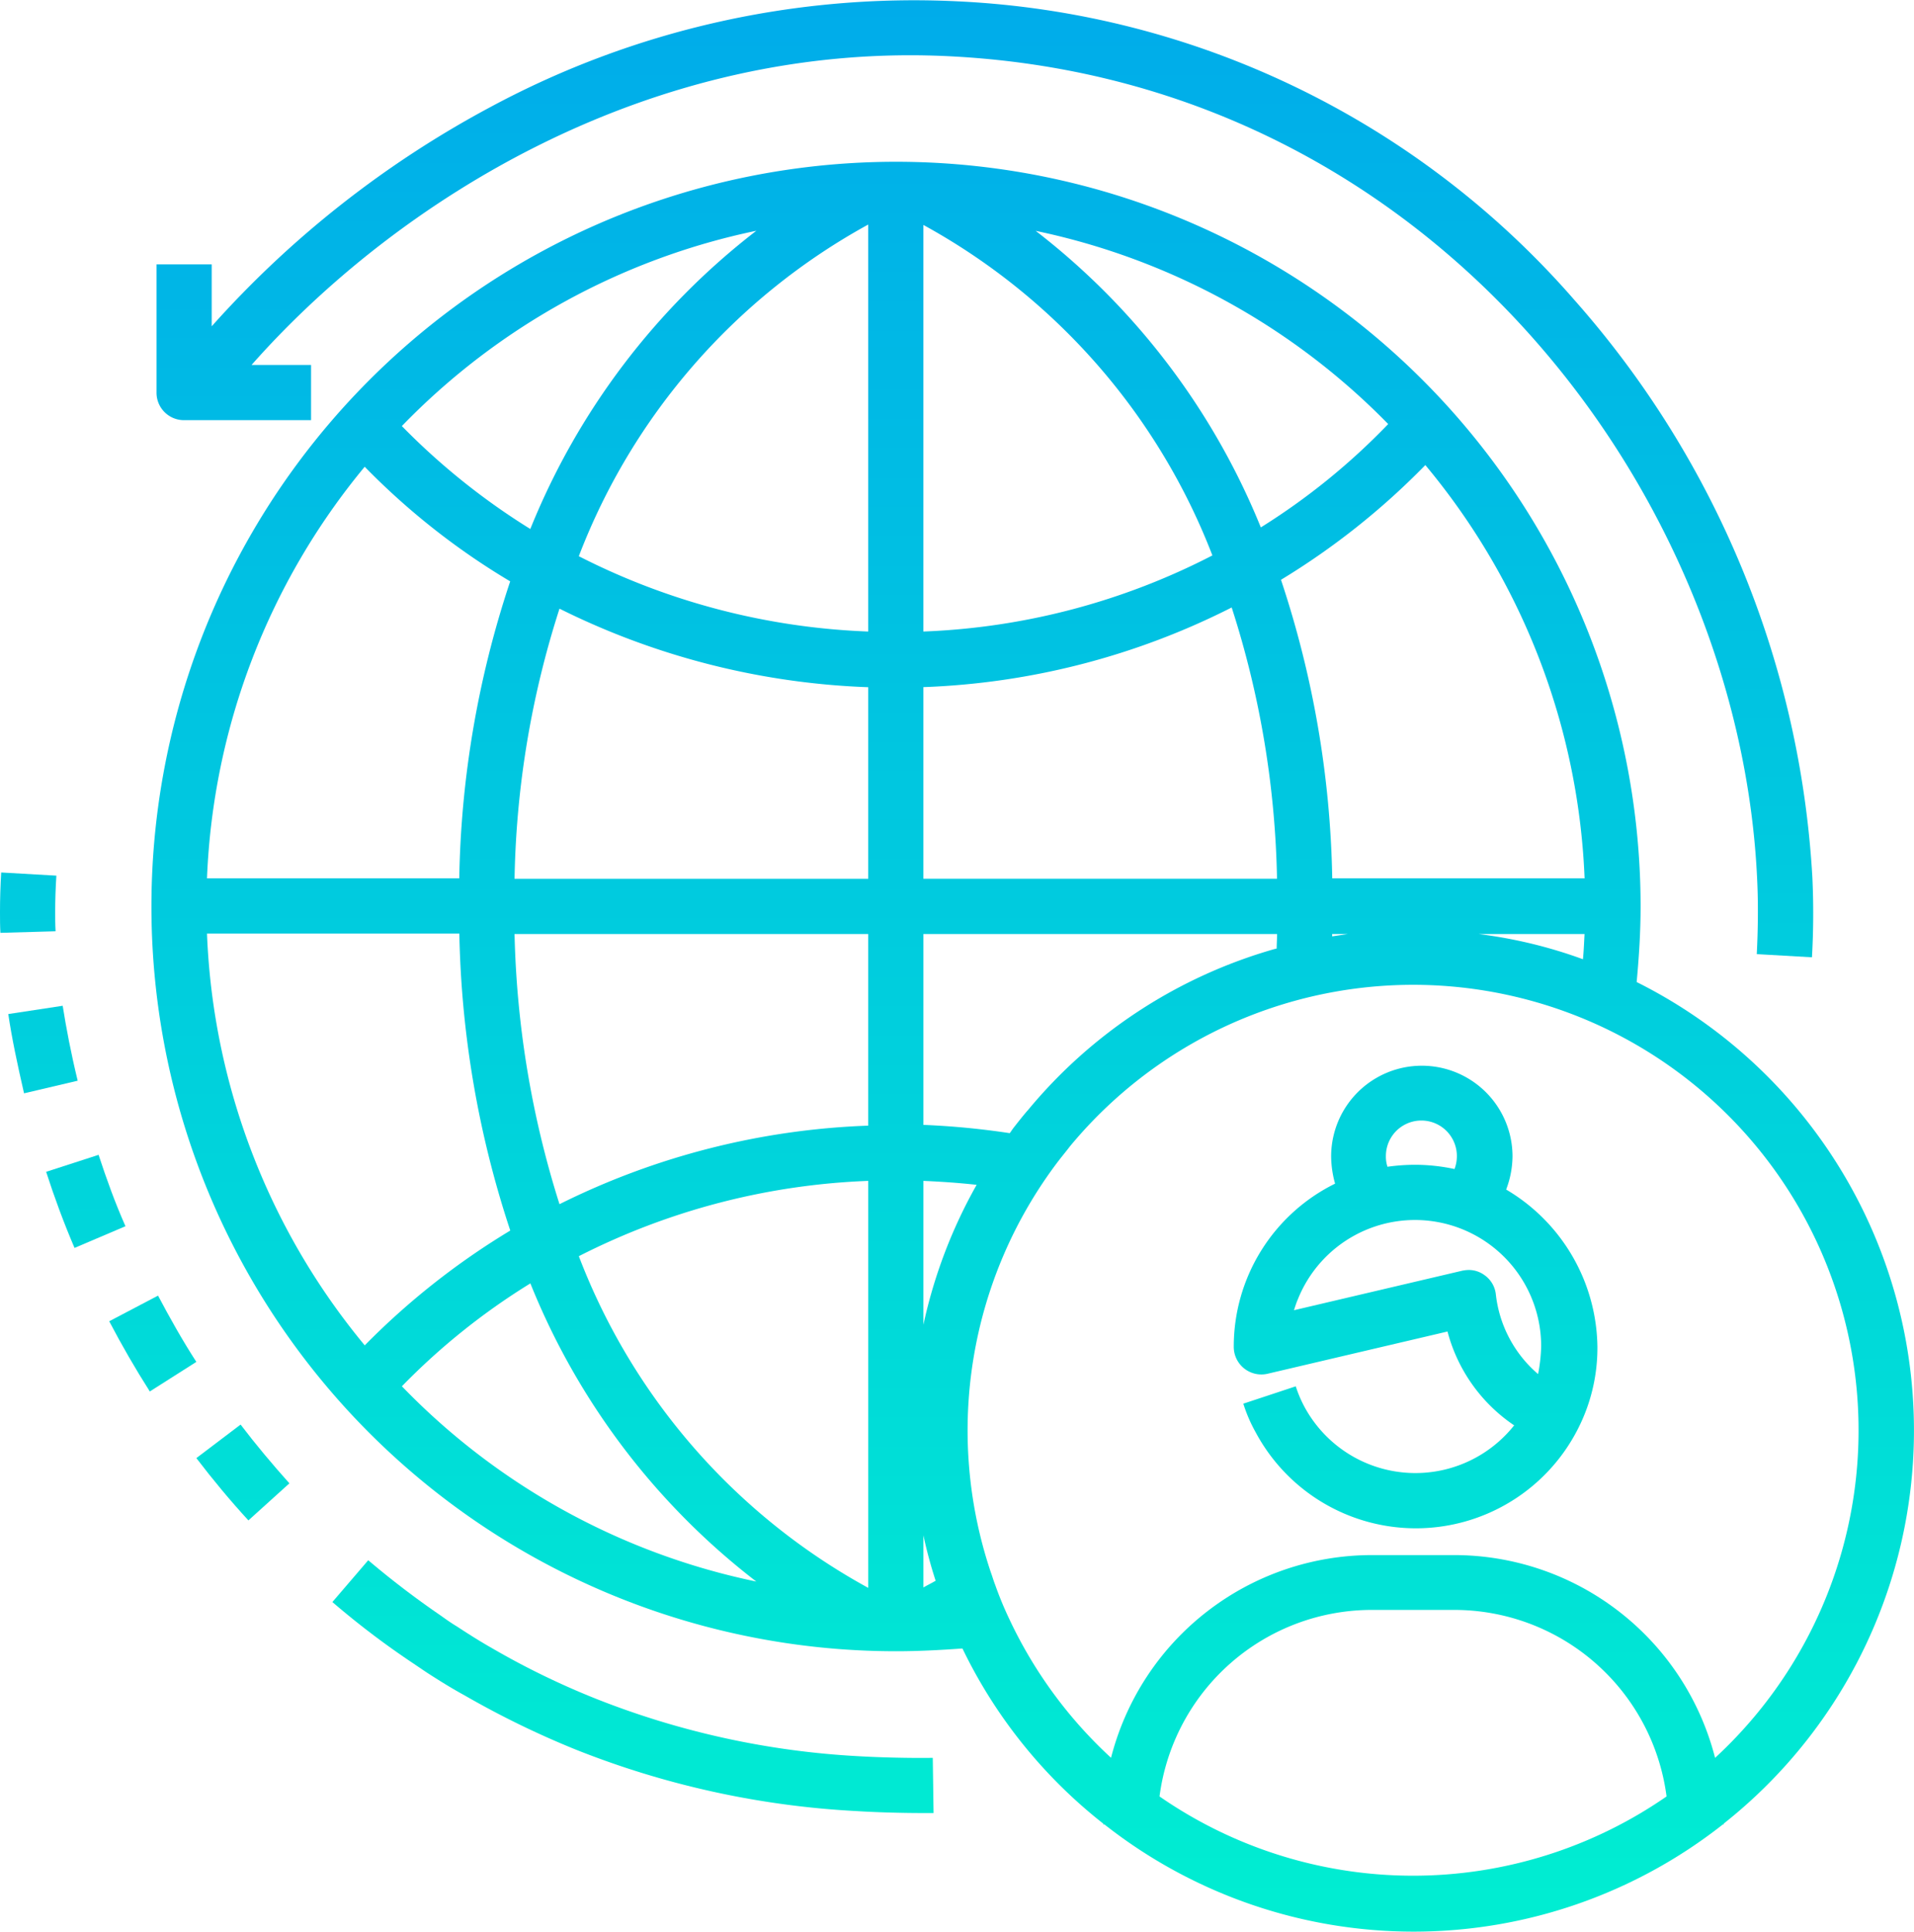 <svg xmlns="http://www.w3.org/2000/svg" xmlns:xlink="http://www.w3.org/1999/xlink" width="90.183" height="91" viewBox="0 0 90.183 91">
  <defs>
    <linearGradient id="linear-gradient" x1="0.5" y1="1.01" x2="0.5" y2="-0.088" gradientUnits="objectBoundingBox">
      <stop offset="0" stop-color="#00efd1"/>
      <stop offset="1" stop-color="#00acea"/>
    </linearGradient>
    <linearGradient id="linear-gradient-2" x1="0.5" y1="8.532" x2="0.5" y2="-12.349" xlink:href="#linear-gradient"/>
    <linearGradient id="linear-gradient-3" x1="0.5" y1="10.773" x2="0.5" y2="-11.425" xlink:href="#linear-gradient"/>
    <linearGradient id="linear-gradient-4" x1="0.5" y1="5.471" x2="0.5" y2="-14.808" xlink:href="#linear-gradient"/>
    <linearGradient id="linear-gradient-5" x1="0.5" y1="6.817" x2="0.5" y2="-13.463" xlink:href="#linear-gradient"/>
    <linearGradient id="linear-gradient-6" x1="0.5" y1="17.84" x2="0.5" y2="-14.369" xlink:href="#linear-gradient"/>
    <linearGradient id="linear-gradient-7" x1="0.5" y1="1.538" x2="0.5" y2="-6.15" xlink:href="#linear-gradient"/>
    <linearGradient id="linear-gradient-8" x1="0.5" y1="2.036" x2="0.5" y2="0.006" xlink:href="#linear-gradient"/>
    <linearGradient id="linear-gradient-9" x1="0.5" y1="1.909" x2="0.5" y2="-2.292" xlink:href="#linear-gradient"/>
  </defs>
  <g id="freelancer" transform="translate(-13.3 -11.157)">
    <path id="Path_11151" data-name="Path 11151" d="M121.681,90.678c.111-1.189.186-2.378.186-3.585A35.083,35.083,0,1,0,86.793,122.2c1.04,0,2.081-.056,3.121-.13a23.445,23.445,0,0,0,6.632,8.248v.037H96.6a23.543,23.543,0,0,0,29.148,0h.037v-.037a23.611,23.611,0,0,0-4.106-39.644ZM61.75,107.788a32.347,32.347,0,0,1-7.431-19.395h11.89a47.229,47.229,0,0,0,2.4,13.989,34.873,34.873,0,0,0-6.855,5.406ZM68.605,71.8a46.638,46.638,0,0,0-2.4,13.989H54.319A32.393,32.393,0,0,1,61.75,66.4,33.546,33.546,0,0,0,68.605,71.8Zm43.118-5.48a32.4,32.4,0,0,1,7.505,19.469h-11.89a47.029,47.029,0,0,0-2.415-14.063A34.533,34.533,0,0,0,111.723,66.323Zm-6.985,19.488H88.074V76.782A34.876,34.876,0,0,0,102.6,73.03a44.25,44.25,0,0,1,2.136,12.781ZM88.074,74.163V55.01a30.088,30.088,0,0,1,13.617,15.568A32.319,32.319,0,0,1,88.074,74.163Zm-2.6,0a32.641,32.641,0,0,1-13.636-3.548A30.093,30.093,0,0,1,85.474,54.991Zm0,2.619v9.029H68.81a43.975,43.975,0,0,1,2.118-12.725,35.475,35.475,0,0,0,14.546,3.7ZM68.81,88.412H85.474V97.44a35.4,35.4,0,0,0-14.546,3.7A45.5,45.5,0,0,1,68.81,88.412Zm19.265,28.33a21.325,21.325,0,0,0,.576,2.136c-.186.111-.372.2-.576.316Zm-2.6-16.7v19.172a30.013,30.013,0,0,1-13.636-15.624,32.713,32.713,0,0,1,13.636-3.548Zm2.6,6.781v-6.781c.836.037,1.672.093,2.508.186A23.474,23.474,0,0,0,88.074,106.822Zm4.9-10.088c-.223.26-.427.52-.632.78-.074.093-.13.186-.2.279a37.223,37.223,0,0,0-4.068-.39V88.412h16.664c0,.223-.019.464-.019.687-.037,0-.056.019-.093.019a23.393,23.393,0,0,0-11.648,7.617Zm14.36-8.323h.743l-.743.111Zm11.89,0c-.019.39-.037.8-.074,1.189a22.4,22.4,0,0,0-4.923-1.189Zm-9.252-24.021a31.307,31.307,0,0,1-6,4.867,33.563,33.563,0,0,0-10.608-13.97,32.523,32.523,0,0,1,16.608,9.1Zm-29.78-9.1A33.6,33.6,0,0,0,69.553,69.333,32.28,32.28,0,0,1,63.5,64.484a32.455,32.455,0,0,1,16.7-9.2ZM63.5,109.72a31.551,31.551,0,0,1,6.056-4.849A33.451,33.451,0,0,0,80.2,118.916a32.323,32.323,0,0,1-16.7-9.2ZM99.2,129.04a10.09,10.09,0,0,1,9.995-8.787h3.9a10.09,10.09,0,0,1,9.995,8.787A20.974,20.974,0,0,1,99.2,129.04Zm26.175-1.821a12.694,12.694,0,0,0-12.28-9.549h-3.9a12.694,12.694,0,0,0-12.28,9.549,20.97,20.97,0,0,1-4.812-6.576,16.6,16.6,0,0,1-.65-1.579c-.074-.186-.13-.39-.2-.576a20.968,20.968,0,0,1,3.177-19.376c.186-.241.372-.464.557-.706a20.987,20.987,0,1,1,30.393,28.813Z" transform="translate(-31.266 -33.256)" fill="url(#linear-gradient)"/>
    <path id="Path_11152" data-name="Path 11152" d="M27.471,304,25,304.8c.39,1.208.836,2.415,1.338,3.585l2.4-1.022C28.251,306.266,27.842,305.133,27.471,304Z" transform="translate(-9.526 -238.441)" fill="url(#linear-gradient-2)"/>
    <path id="Path_11153" data-name="Path 11153" d="M17.964,266.2l-2.564.39c.167,1.133.427,2.359.743,3.734l2.527-.594C18.354,268.429,18.131,267.259,17.964,266.2Z" transform="translate(-1.71 -207.663)" fill="url(#linear-gradient-3)"/>
    <path id="Path_11154" data-name="Path 11154" d="M63.1,373.979c.78,1.022,1.6,2.006,2.452,2.935l1.932-1.746c-.8-.892-1.579-1.821-2.3-2.768Z" transform="translate(-40.548 -294.134)" fill="url(#linear-gradient-4)"/>
    <path id="Path_11155" data-name="Path 11155" d="M43.3,339.7,41,340.908c.594,1.133,1.226,2.229,1.913,3.307l2.192-1.393C44.455,341.818,43.861,340.759,43.3,339.7Z" transform="translate(-22.554 -267.509)" fill="url(#linear-gradient-5)"/>
    <path id="Path_11156" data-name="Path 11156" d="M15.9,234.258c0-.557.019-1.133.056-1.709l-2.6-.149c-.037.632-.056,1.245-.056,1.858,0,.334,0,.65.019.985l2.6-.074C15.9,234.852,15.9,234.555,15.9,234.258Z" transform="translate(0 -180.142)" fill="url(#linear-gradient-6)"/>
    <path id="Path_11157" data-name="Path 11157" d="M122.419,416.033a39.236,39.236,0,0,1-12.41-2.712,37.058,37.058,0,0,1-4.886-2.378c-.557-.316-1.115-.669-1.653-1.022-.279-.167-.539-.353-.8-.539a41.649,41.649,0,0,1-3.381-2.582L97.6,408.769a39.288,39.288,0,0,0,3.6,2.749c.279.186.576.39.855.576.576.372,1.17.743,1.783,1.077a42.326,42.326,0,0,0,5.22,2.545,41.611,41.611,0,0,0,13.227,2.9c.855.056,2.1.093,3.121.093h.52l-.037-2.6C124.816,416.126,123.367,416.089,122.419,416.033Z" transform="translate(-68.639 -322.143)" fill="url(#linear-gradient-7)"/>
    <path id="Path_11158" data-name="Path 11158" d="M54.3,30.95h5.982v-2.6H57.477C64.221,20.714,76.24,13,90.619,13.821c22.627,1.263,36.988,20.714,37.8,38.79.056,1.17.037,2.359-.019,3.493l2.6.149a36.4,36.4,0,0,0,.019-3.771,44.863,44.863,0,0,0-11.2-27.179A41.092,41.092,0,0,0,90.768,11.221a42.123,42.123,0,0,0-22,4.96A47.791,47.791,0,0,0,55.6,26.528V23.612H53v6.038a1.292,1.292,0,0,0,1.3,1.3Z" transform="translate(-32.325 0)" fill="url(#linear-gradient-8)"/>
    <path id="Path_11159" data-name="Path 11159" d="M339.037,287.233a4.475,4.475,0,0,0,.3-1.56,4.273,4.273,0,1,0-8.546,0,4.857,4.857,0,0,0,.186,1.282,8.559,8.559,0,0,0-4.774,7.691,1.3,1.3,0,0,0,1.6,1.263l8.471-1.988a7.692,7.692,0,0,0,3.14,4.421,5.94,5.94,0,0,1-9.9-.91,5.786,5.786,0,0,1-.39-.929l-2.471.817a7.088,7.088,0,0,0,.576,1.338,8.564,8.564,0,0,0,15.308-.39,8.382,8.382,0,0,0,.8-3.623A8.724,8.724,0,0,0,339.037,287.233Zm-5.666-1.579a1.672,1.672,0,1,1,3.344,0,1.707,1.707,0,0,1-.111.613,8.934,8.934,0,0,0-1.876-.2,9.456,9.456,0,0,0-1.282.093A1.492,1.492,0,0,1,333.371,285.654Zm7.171,10.273a5.783,5.783,0,0,1-1.988-3.734,1.277,1.277,0,0,0-.539-.929,1.241,1.241,0,0,0-.762-.241,1.627,1.627,0,0,0-.3.037l-7.914,1.858c.056-.167.111-.353.186-.52a5.945,5.945,0,0,1,11.462,2.211A7.753,7.753,0,0,1,340.542,295.927Z" transform="translate(-254.771 -220.039)" fill="url(#linear-gradient-9)"/>
  </g>
</svg>
